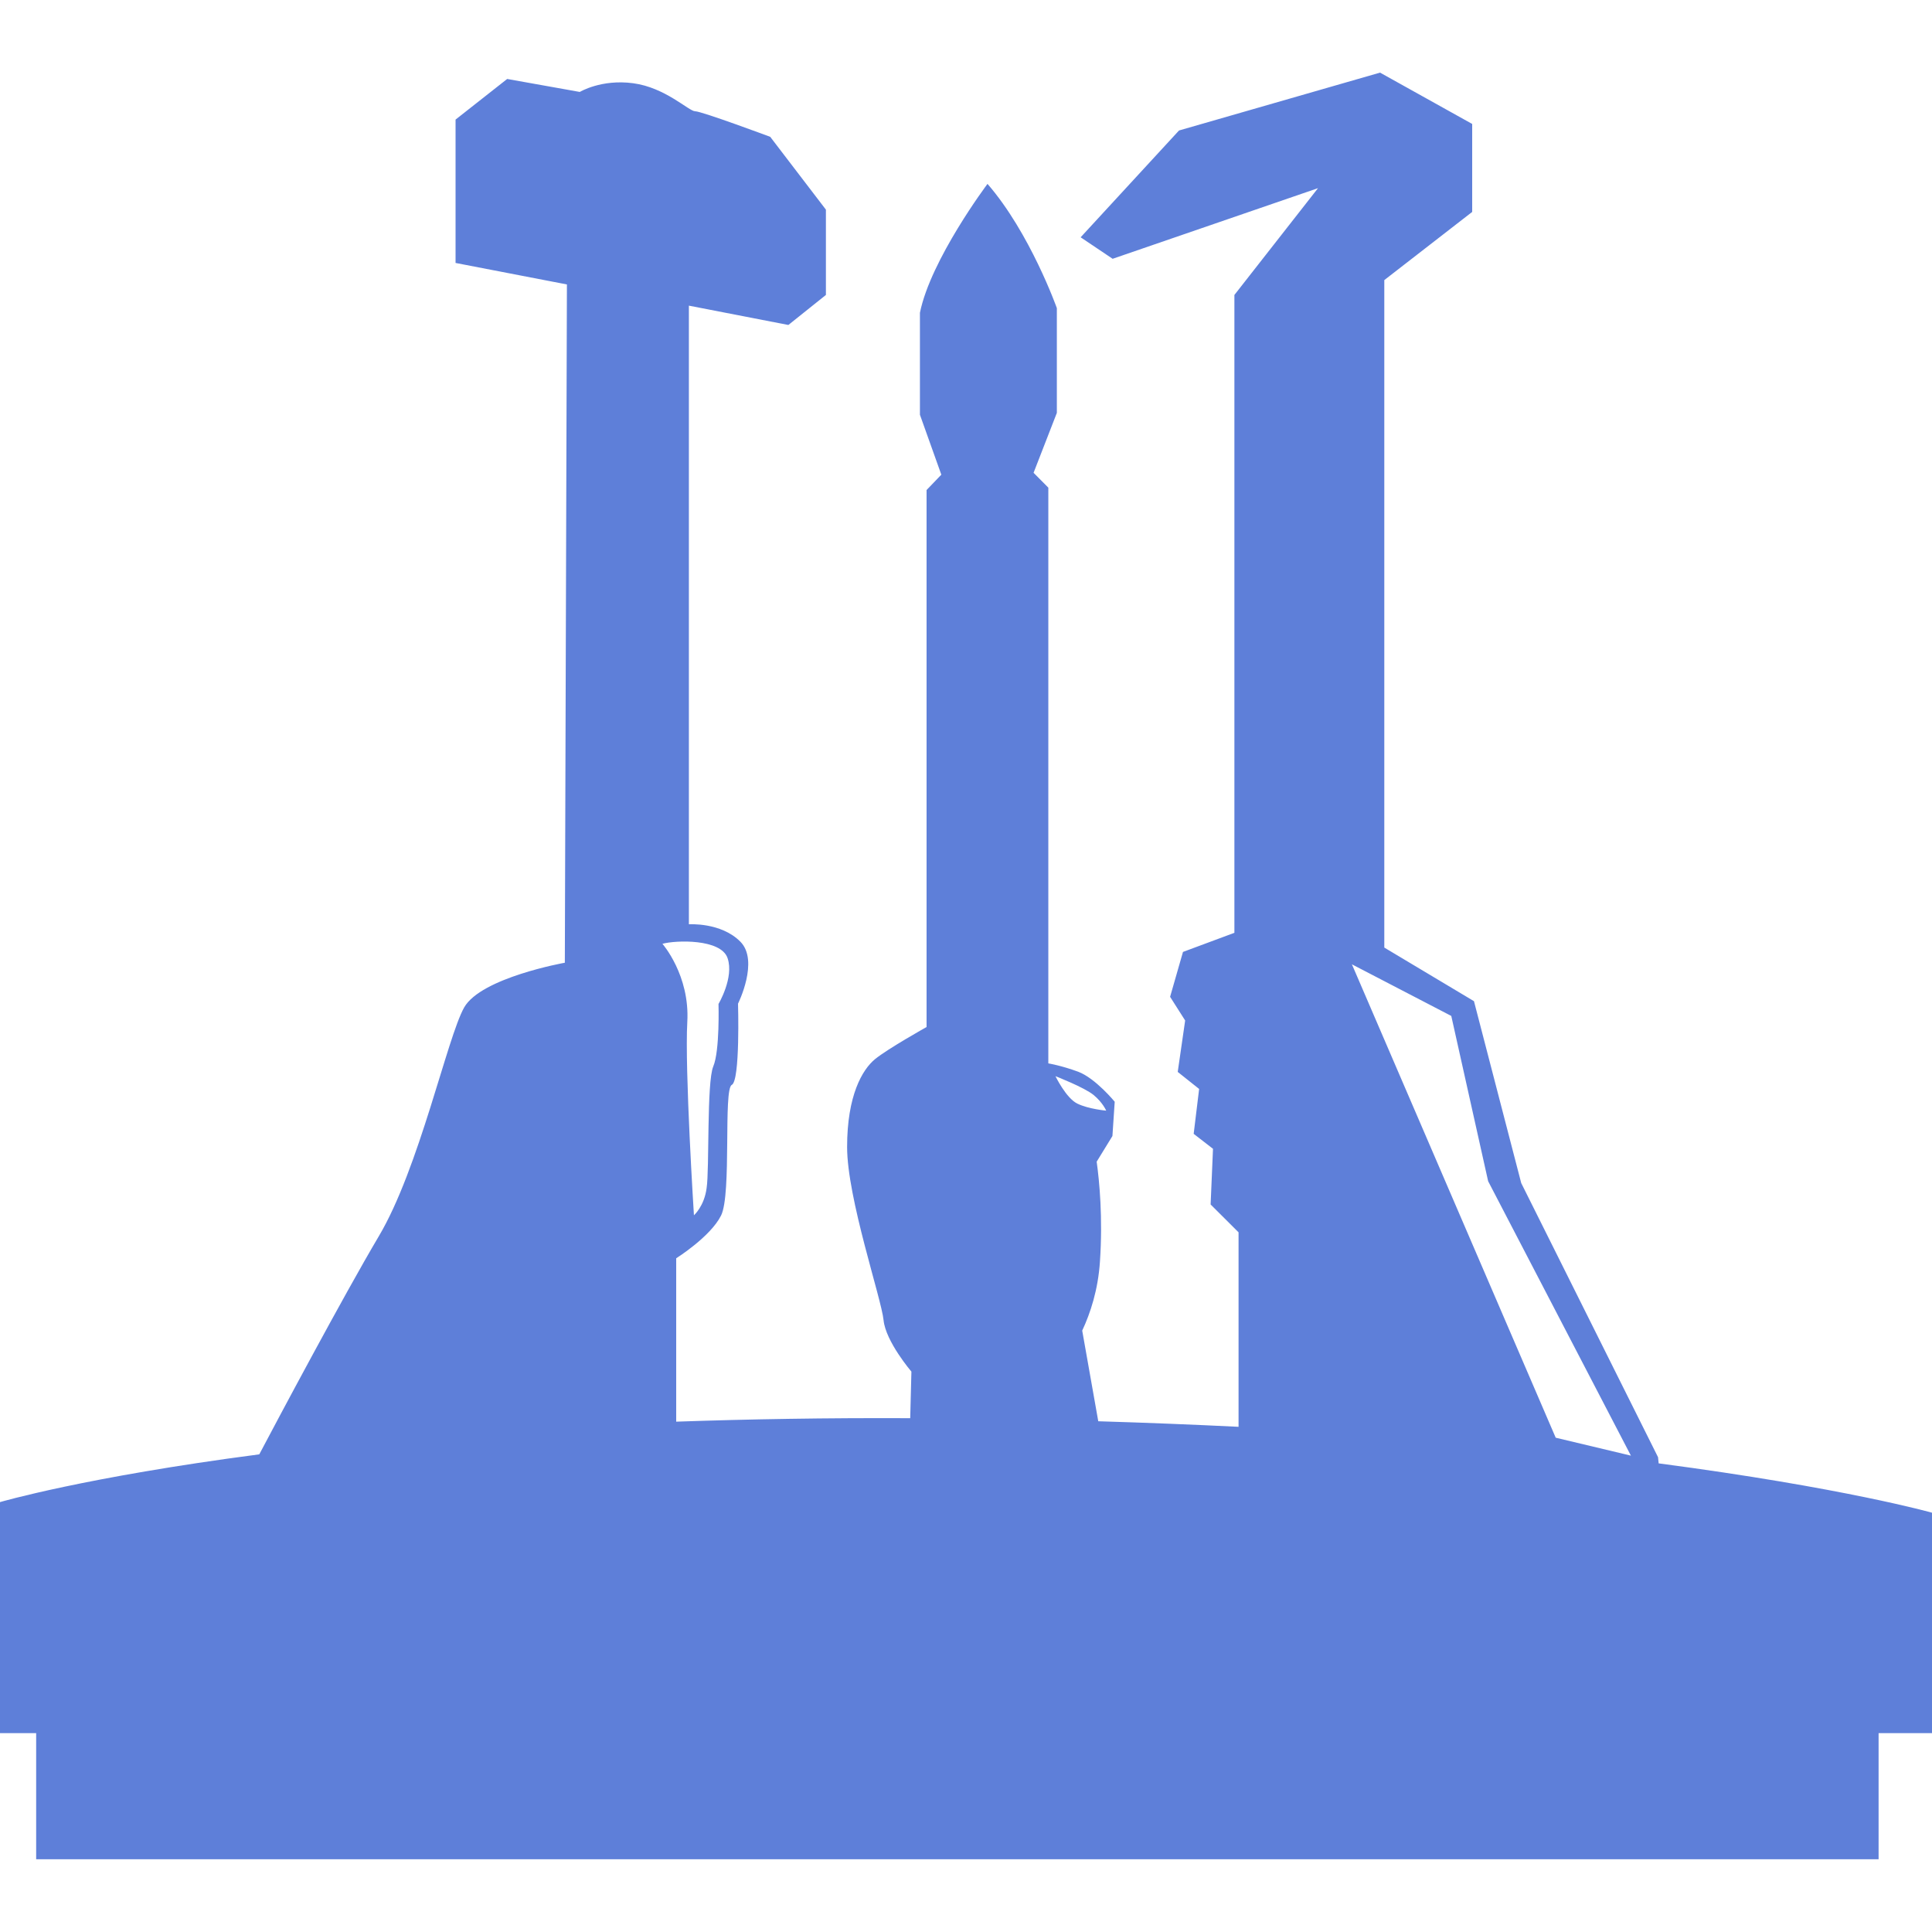 <?xml version="1.0" encoding="iso-8859-1"?>
<!-- Generator: Adobe Illustrator 18.1.1, SVG Export Plug-In . SVG Version: 6.00 Build 0)  -->
<svg version="1.1" id="Capa_1" xmlns="http://www.w3.org/2000/svg" xmlns:xlink="http://www.w3.org/1999/xlink" x="0px" y="0px"
	 viewBox="0 0 19.5 19.5" style="enable-background:new 0 0 19.5 19.5;" xml:space="preserve">
<g>
	<path style="fill:#5E7FD9;" d="M16.741,14.77l-0.006-0.062l-1.381-2.767l-0.477-1.836l-0.905-0.541V2.827l0.887-0.688V1.251
		l-0.93-0.518L11.9,1.317l-0.993,1.078l0.323,0.217l2.073-0.713l-0.844,1.078v6.438L11.94,9.608l-0.13,0.453l0.152,0.239
		l-0.075,0.519l0.216,0.172l-0.055,0.453l0.195,0.151l-0.024,0.562l0.282,0.281v1.963c-0.448-0.022-0.92-0.041-1.416-0.056
		l-0.162-0.915l0,0c0.082-0.175,0.16-0.41,0.179-0.697c0.03-0.447-0.006-0.812-0.033-1.008l0.159-0.259l0.023-0.346
		c0,0-0.195-0.238-0.369-0.303c-0.171-0.063-0.301-0.084-0.301-0.084V4.922l-0.149-0.15l0.235-0.605V3.11c0,0-0.269-0.758-0.7-1.254
		c0,0-0.573,0.762-0.682,1.301v1.029l0.216,0.605L9.352,4.946v5.42c0,0-0.39,0.218-0.52,0.324c-0.129,0.106-0.282,0.367-0.282,0.887
		c0,0.517,0.347,1.531,0.368,1.748c0.022,0.216,0.281,0.519,0.281,0.519l-0.012,0.47c-0.848-0.004-1.635,0.01-2.362,0.035V12.7
		c0,0,0.346-0.217,0.453-0.432c0.108-0.218,0.021-1.275,0.108-1.318c0.086-0.043,0.063-0.82,0.063-0.82s0.216-0.433,0.023-0.626
		C7.277,9.307,6.953,9.329,6.953,9.329V3.085L7.957,3.28l0.379-0.303V2.116L7.774,1.381c0,0-0.692-0.258-0.758-0.258
		c-0.063,0-0.3-0.24-0.626-0.283C6.068,0.797,5.852,0.928,5.852,0.928L5.119,0.797l-0.521,0.41v1.447l1.124,0.217L5.701,9.717
		c0,0-0.844,0.15-1.016,0.451c-0.172,0.305-0.453,1.623-0.863,2.312c-0.352,0.594-1.02,1.848-1.205,2.199
		C0.857,14.909,0,15.161,0,15.161v2.332h0.365v1.273h18.596v-1.273H19.5v-2.225C19.5,15.268,18.609,15.016,16.741,14.77z
		 M7.344,9.672c0.066,0.196-0.092,0.461-0.092,0.461s0.014,0.473-0.053,0.631c-0.067,0.157-0.038,1.041-0.067,1.227
		c-0.024,0.185-0.128,0.275-0.128,0.275s-0.094-1.475-0.067-1.951c0.027-0.473-0.251-0.789-0.251-0.789
		C6.817,9.489,7.279,9.473,7.344,9.672z M10.653,10.862c0,0,0.291,0.113,0.385,0.19c0.094,0.078,0.127,0.158,0.127,0.158
		s-0.179-0.016-0.291-0.071C10.76,11.084,10.653,10.862,10.653,10.862z M15.702,14.511l-2.057-4.778l1.003,0.521l0.372,1.668
		l1.441,2.77L15.702,14.511z"/>
</g>
<g>
</g>
<g>
</g>
<g>
</g>
<g>
</g>
<g>
</g>
<g>
</g>
<g>
</g>
<g>
</g>
<g>
</g>
<g>
</g>
<g>
</g>
<g>
</g>
<g>
</g>
<g>
</g>
<g>
</g>
</svg>
